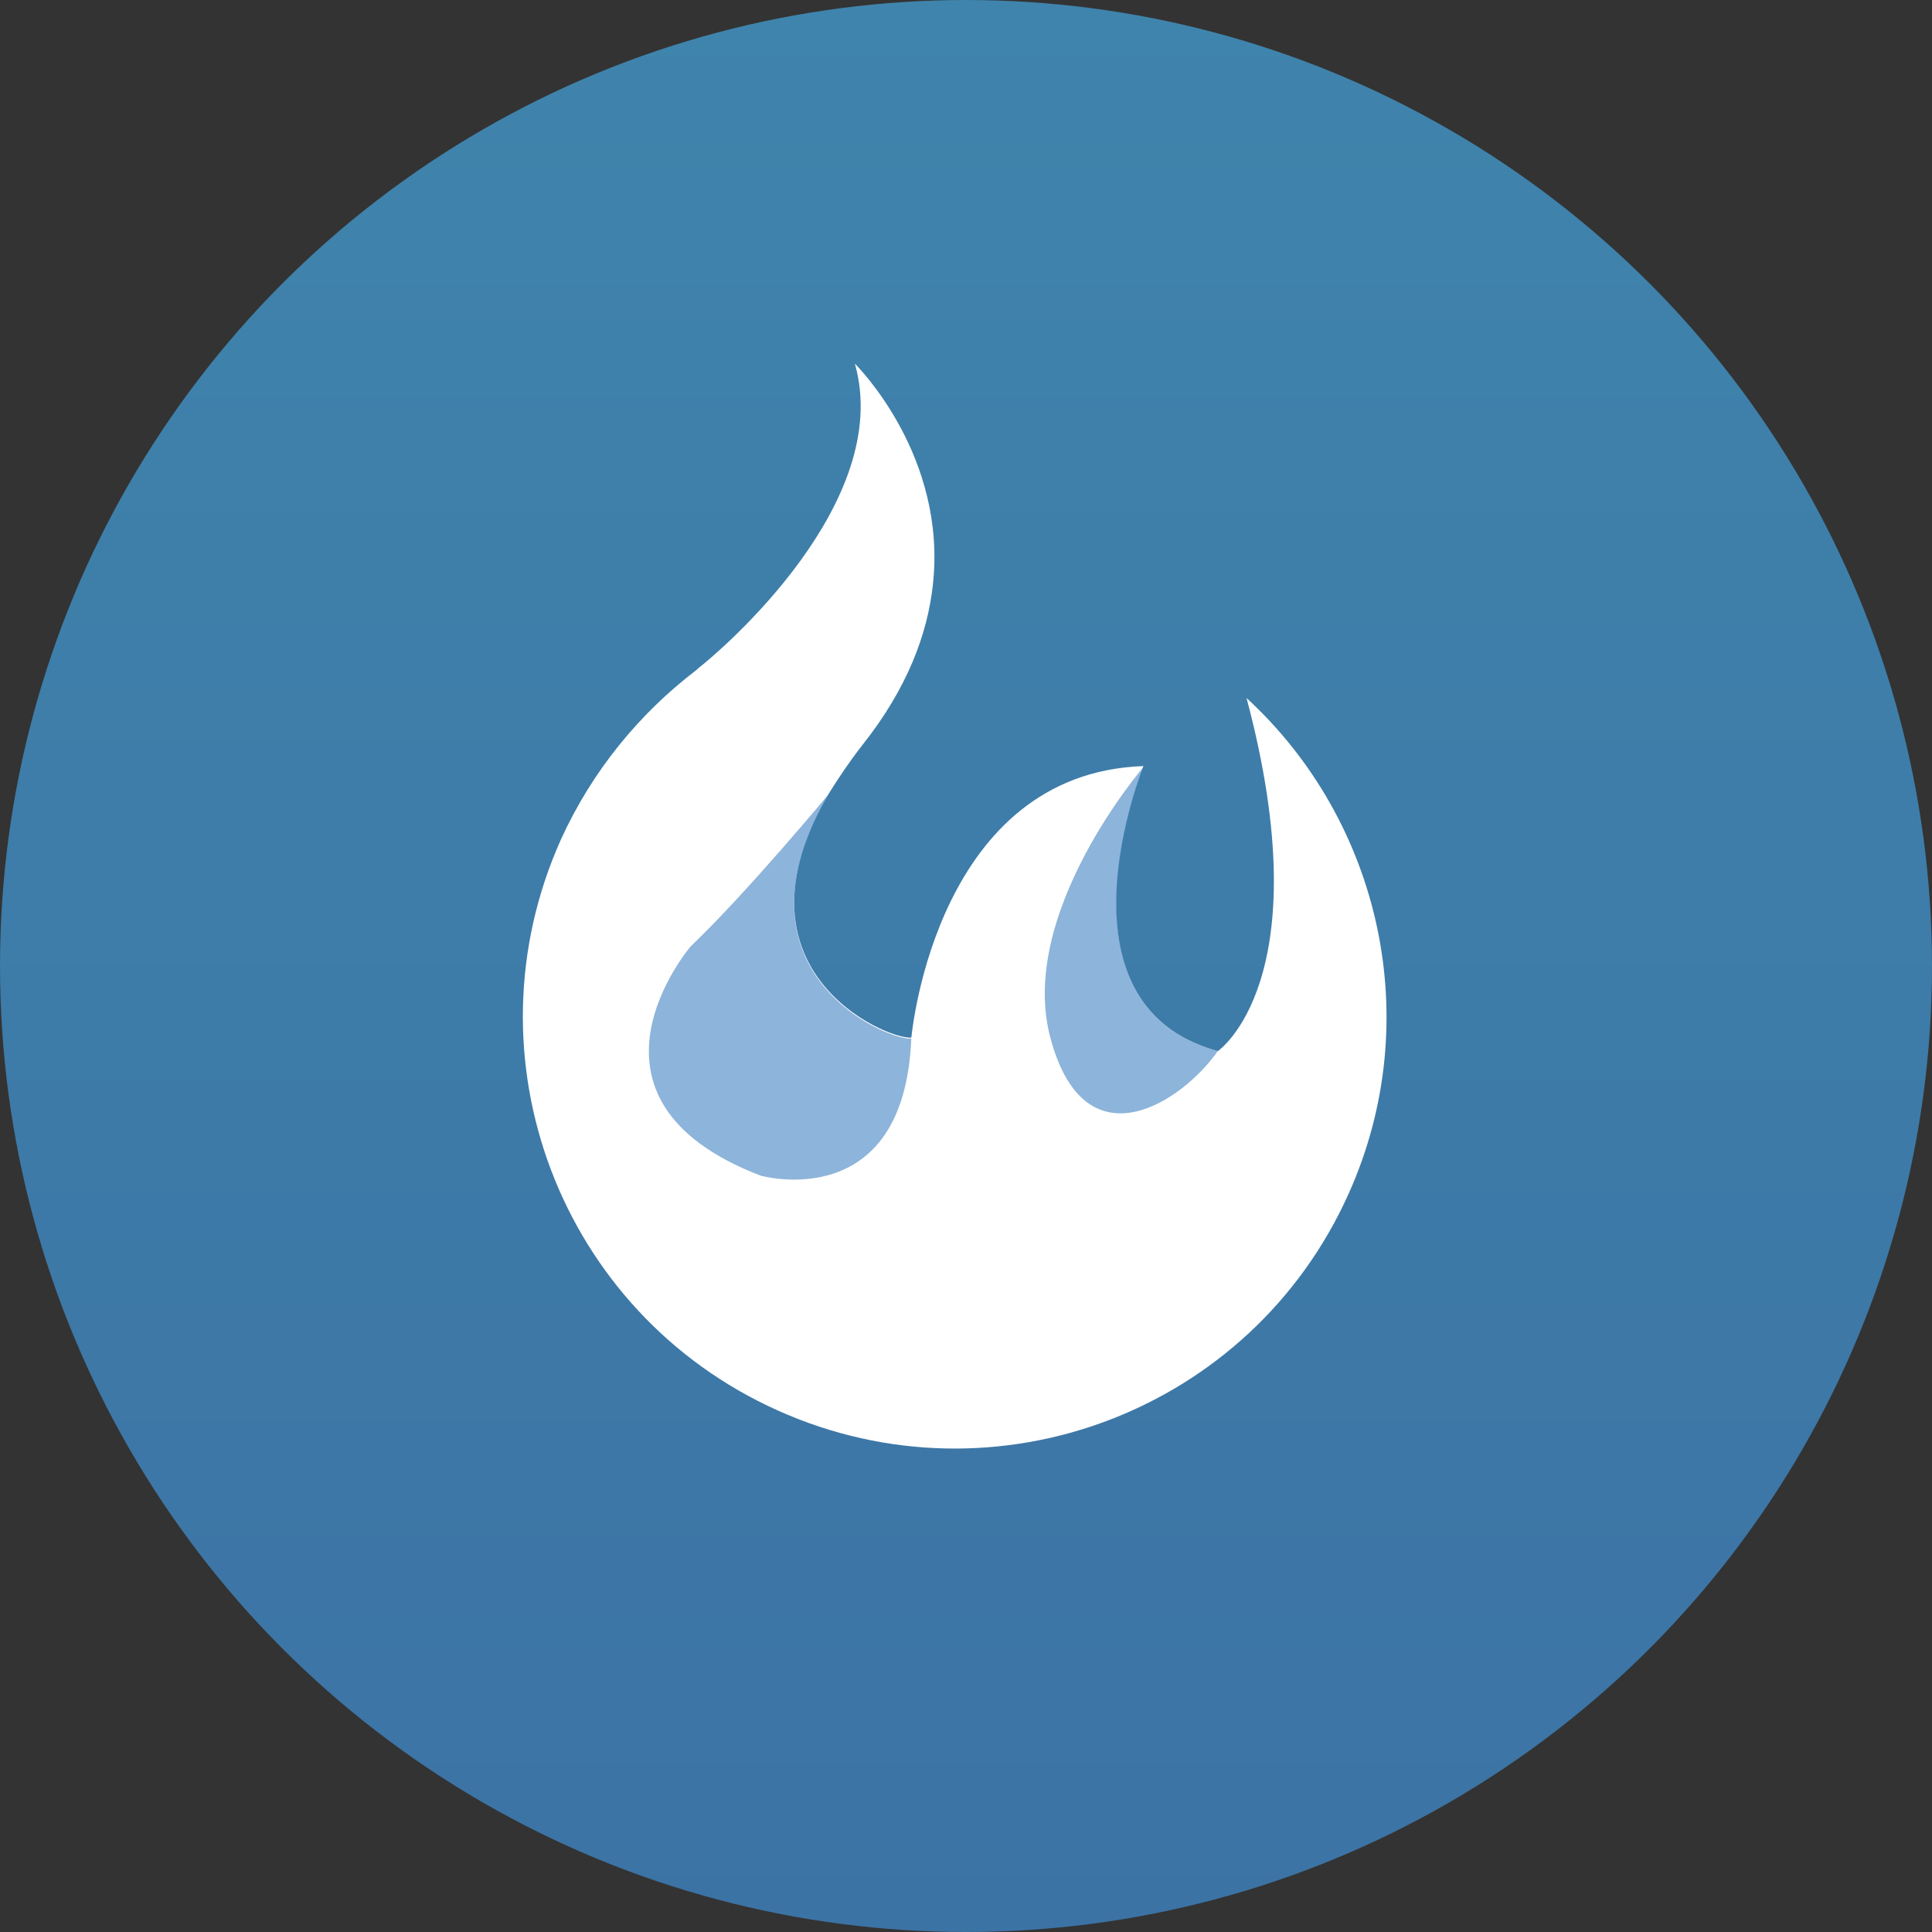 <svg width="25" height="25" viewBox="0 0 25 25" fill="none" xmlns="http://www.w3.org/2000/svg">
<rect x="0" y="0" width="25" height="25" fill="#333333" stroke="none"/>
<circle cx="12.5" cy="12.5" r="12.5" fill="url(#paint0_linear)"/>
<path d="M17.452 15.445C16.188 18.263 12.883 19.516 10.065 18.252C7.247 16.988 5.994 13.682 7.258 10.864C7.664 9.971 8.279 9.229 9.009 8.672C9.009 8.672 9.009 8.672 9.021 8.661L9.033 8.649C9.334 8.417 11.572 6.503 11.062 4.706C11.108 4.752 12.257 5.912 12.071 7.57C12.002 8.197 11.746 8.904 11.155 9.646C10.992 9.855 10.853 10.064 10.737 10.249C9.369 12.546 11.456 13.45 11.793 13.427C11.804 13.311 12.141 10.006 14.796 9.913C14.796 9.913 13.544 12.998 15.759 13.601C15.759 13.601 17.104 12.685 16.13 9.032C17.858 10.621 18.461 13.195 17.452 15.445Z" fill="white"/>
<path opacity="0.6" d="M9.843 15.213C7.245 14.216 8.939 12.244 8.939 12.244C9.658 11.56 10.736 10.261 10.736 10.261C9.368 12.557 11.455 13.462 11.792 13.439C11.699 15.735 9.843 15.213 9.843 15.213Z" fill="url(#paint1_linear)"/>
<path opacity="0.6" d="M15.758 13.601C15.294 14.262 14.053 15.086 13.601 13.462C13.137 11.838 14.807 9.913 14.807 9.913C14.807 9.913 13.543 12.998 15.758 13.601Z" fill="url(#paint2_linear)"/>
<defs>
<linearGradient id="paint0_linear" x1="12.5" y1="0" x2="12.5" y2="25" gradientUnits="userSpaceOnUse">
<stop stop-color="#3F84AC"/>
<stop offset="1" stop-color="#3C73A5"/>
</linearGradient>
<linearGradient id="paint1_linear" x1="8.394" y1="12.76" x2="11.794" y2="12.76" gradientUnits="userSpaceOnUse">
<stop stop-color="#4183C1"/>
<stop offset="1" stop-color="#4183C1"/>
</linearGradient>
<linearGradient id="paint2_linear" x1="13.512" y1="12.164" x2="15.754" y2="12.164" gradientUnits="userSpaceOnUse">
<stop stop-color="#4183C1"/>
<stop offset="1" stop-color="#4183C1"/>
</linearGradient>
</defs>
</svg>

